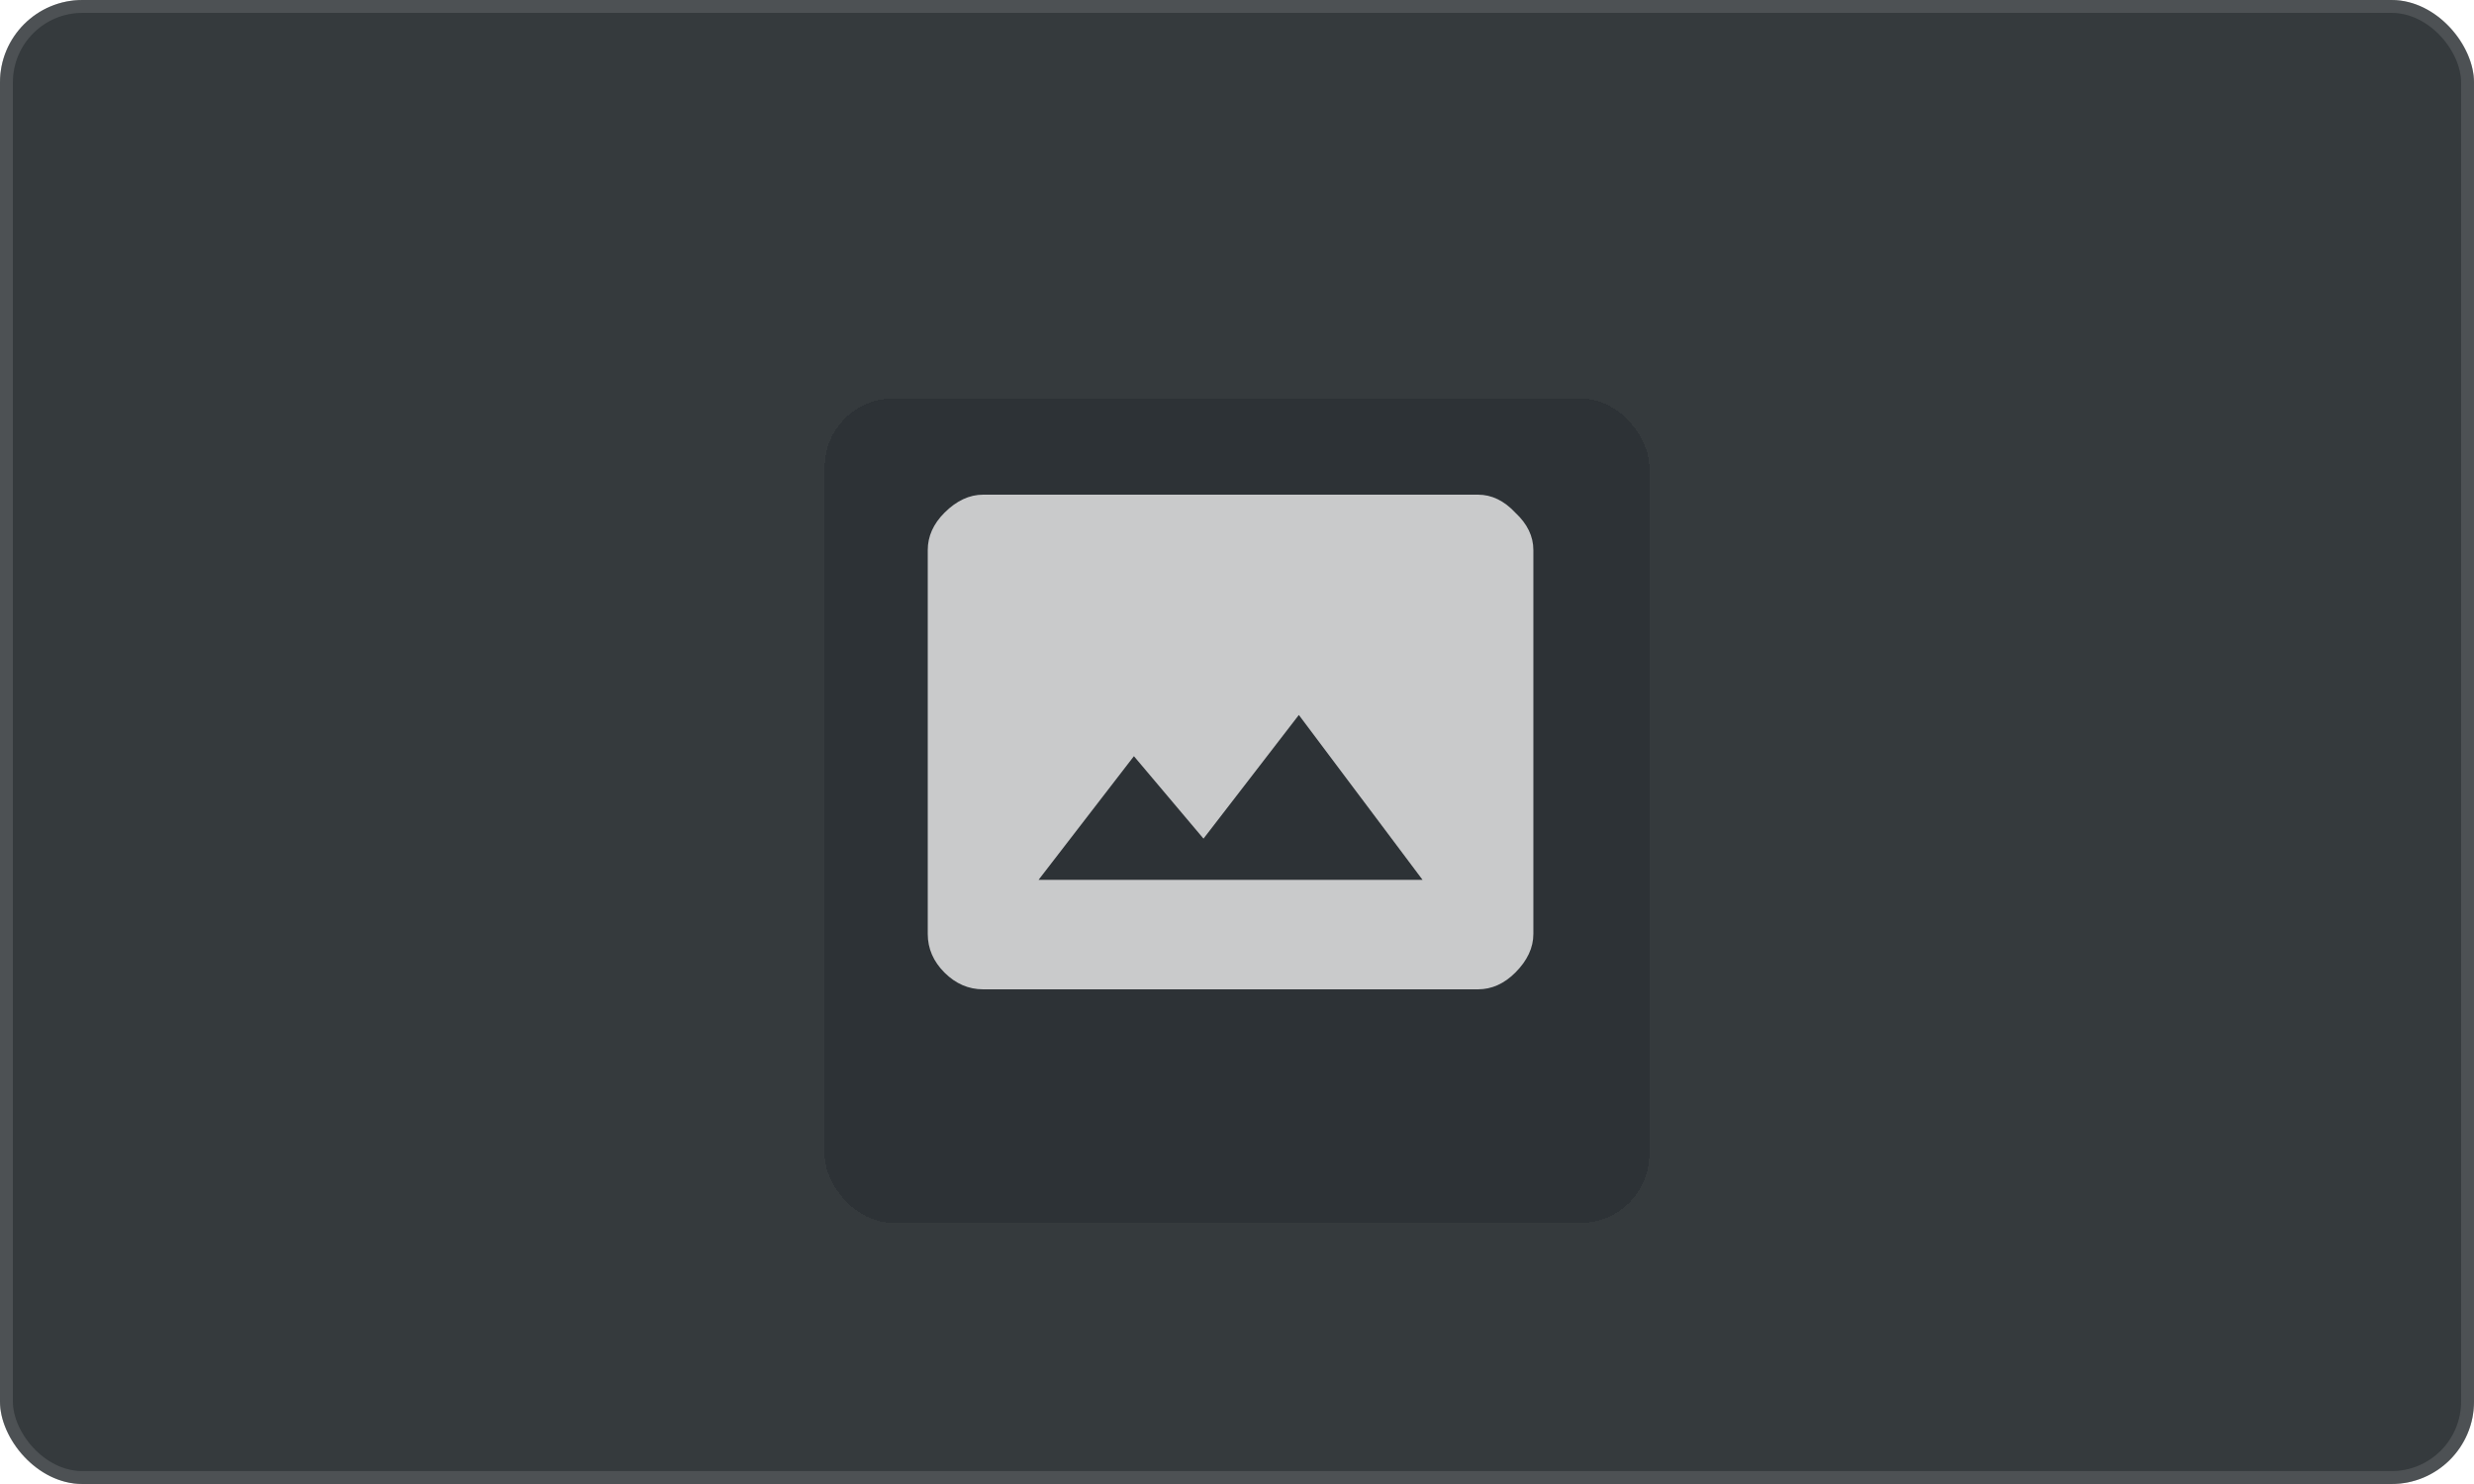 <svg width="120" height="72" viewBox="0 0 120 72" fill="none" xmlns="http://www.w3.org/2000/svg">
<rect width="120" height="72" rx="4" fill="#121212"/>
<rect width="120" height="72" rx="4" fill="white" fill-opacity="0.16"/>
<rect width="120" height="72" rx="4" fill="#1464A5" fill-opacity="0.06"/>
<rect x="0.312" y="0.312" width="119.375" height="71.375" rx="3.688" stroke="white" stroke-opacity="0.12" stroke-width="0.625"/>
<g filter="url(#filter0_d_148_633)">
<rect x="40" y="16" width="40" height="40" rx="3.333" fill="#2D3236" shape-rendering="crispEdges"/>
</g>
<path d="M50.375 42.688H69L63 34.688L58.375 40.688L55 36.688L50.375 42.688ZM71.688 24C72.354 24 72.958 24.292 73.5 24.875C74.083 25.417 74.375 26.021 74.375 26.688V45.312C74.375 45.979 74.083 46.604 73.5 47.188C72.958 47.729 72.354 48 71.688 48H47.688C46.979 48 46.354 47.729 45.812 47.188C45.271 46.646 45 46.021 45 45.312V26.688C45 26.021 45.271 25.417 45.812 24.875C46.396 24.292 47.021 24 47.688 24H71.688Z" fill="white" fill-opacity="0.74"/>
<defs>
<filter id="filter0_d_148_633" x="36.667" y="16" width="46.667" height="46.667" filterUnits="userSpaceOnUse" color-interpolation-filters="sRGB">
<feFlood flood-opacity="0" result="BackgroundImageFix"/>
<feColorMatrix in="SourceAlpha" type="matrix" values="0 0 0 0 0 0 0 0 0 0 0 0 0 0 0 0 0 0 127 0" result="hardAlpha"/>
<feOffset dy="3.333"/>
<feGaussianBlur stdDeviation="1.667"/>
<feComposite in2="hardAlpha" operator="out"/>
<feColorMatrix type="matrix" values="0 0 0 0 0 0 0 0 0 0 0 0 0 0 0 0 0 0 0.25 0"/>
<feBlend mode="normal" in2="BackgroundImageFix" result="effect1_dropShadow_148_633"/>
<feBlend mode="normal" in="SourceGraphic" in2="effect1_dropShadow_148_633" result="shape"/>
</filter>
</defs>
</svg>
